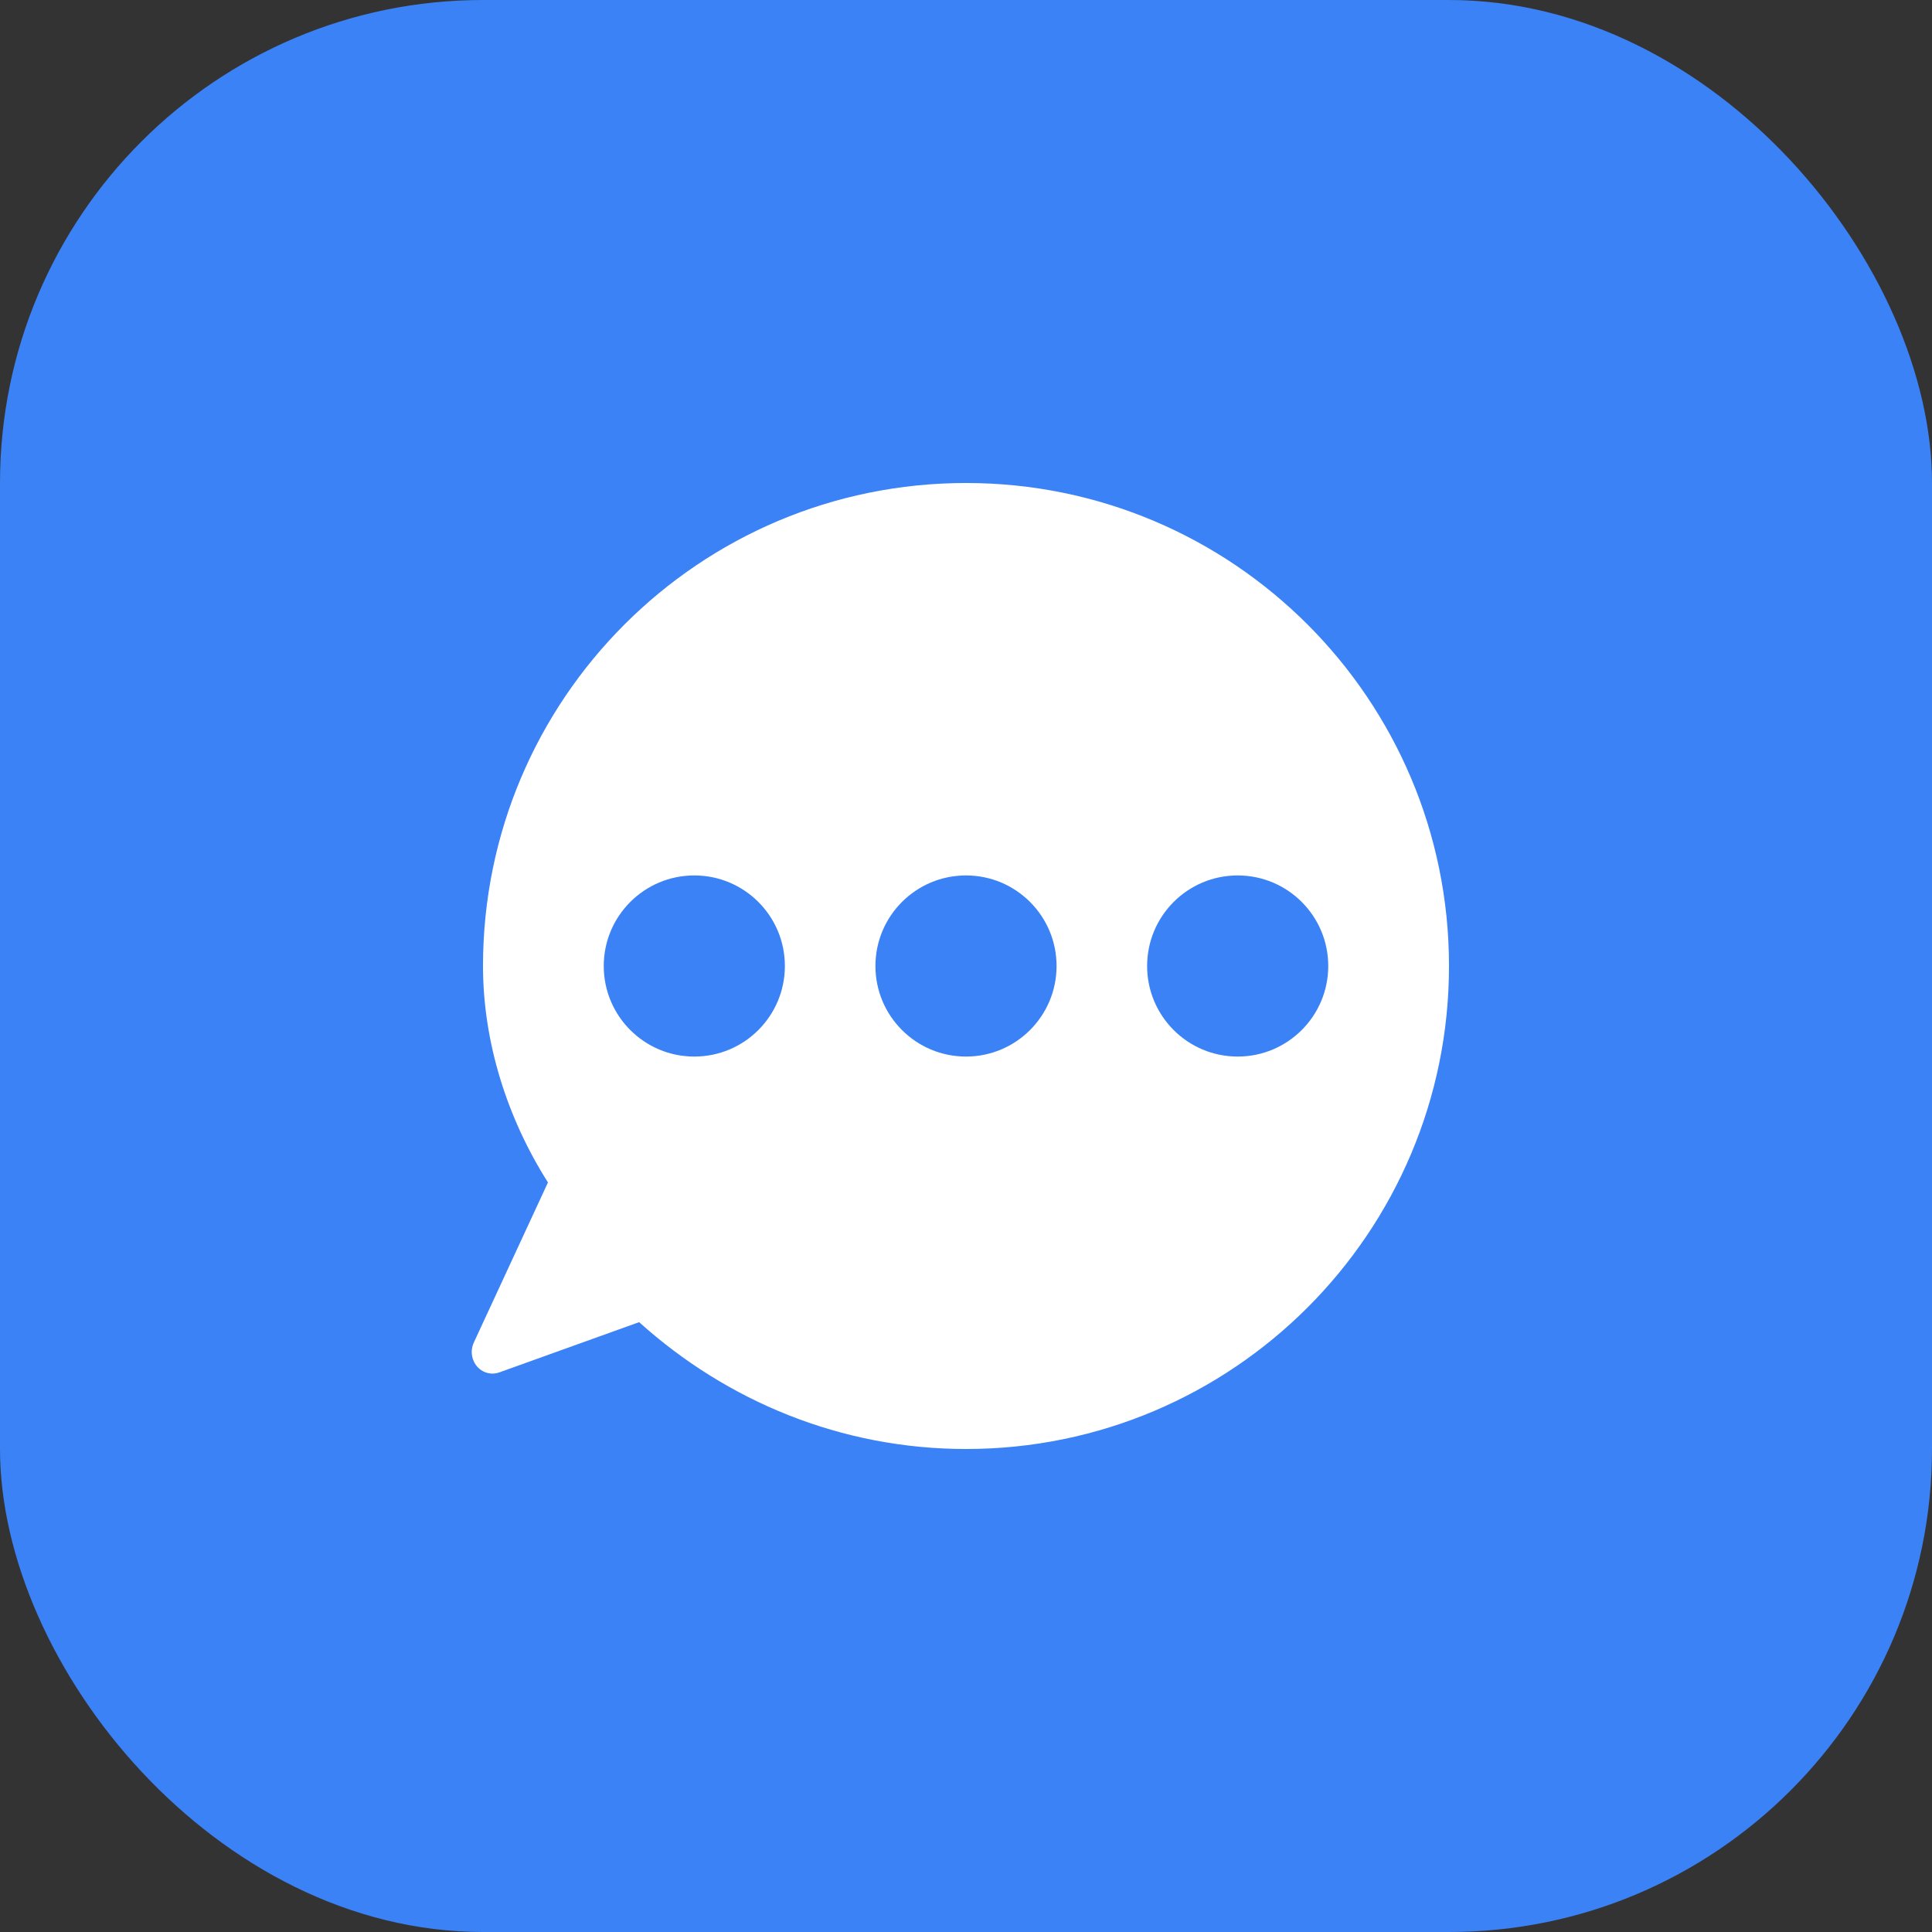 <?xml version="1.0" encoding="UTF-8"?>
<svg width="32" height="32" viewBox="0 0 32 32" fill="none" xmlns="http://www.w3.org/2000/svg">
  <rect x="0" y="0" width="32" height="32" fill="#333333" stroke="none"/>
  <rect width="32" height="32" rx="8" fill="#3B82F6"/>
  <path d="M8 16C8 11.582 11.582 8 16 8C20.418 8 24 11.582 24 16C24 20.418 20.418 24 16 24C13.932 24 12.039 23.208 10.586 21.899L8.268 22.732C8.101 22.79 7.921 22.71 7.848 22.549C7.801 22.448 7.802 22.334 7.85 22.232L9.076 19.585C8.397 18.516 8 17.255 8 16Z" fill="white"/>
  <circle cx="11.5" cy="16" r="1.5" fill="#3B82F6"/>
  <circle cx="16" cy="16" r="1.5" fill="#3B82F6"/>
  <circle cx="20.5" cy="16" r="1.5" fill="#3B82F6"/>
</svg>
